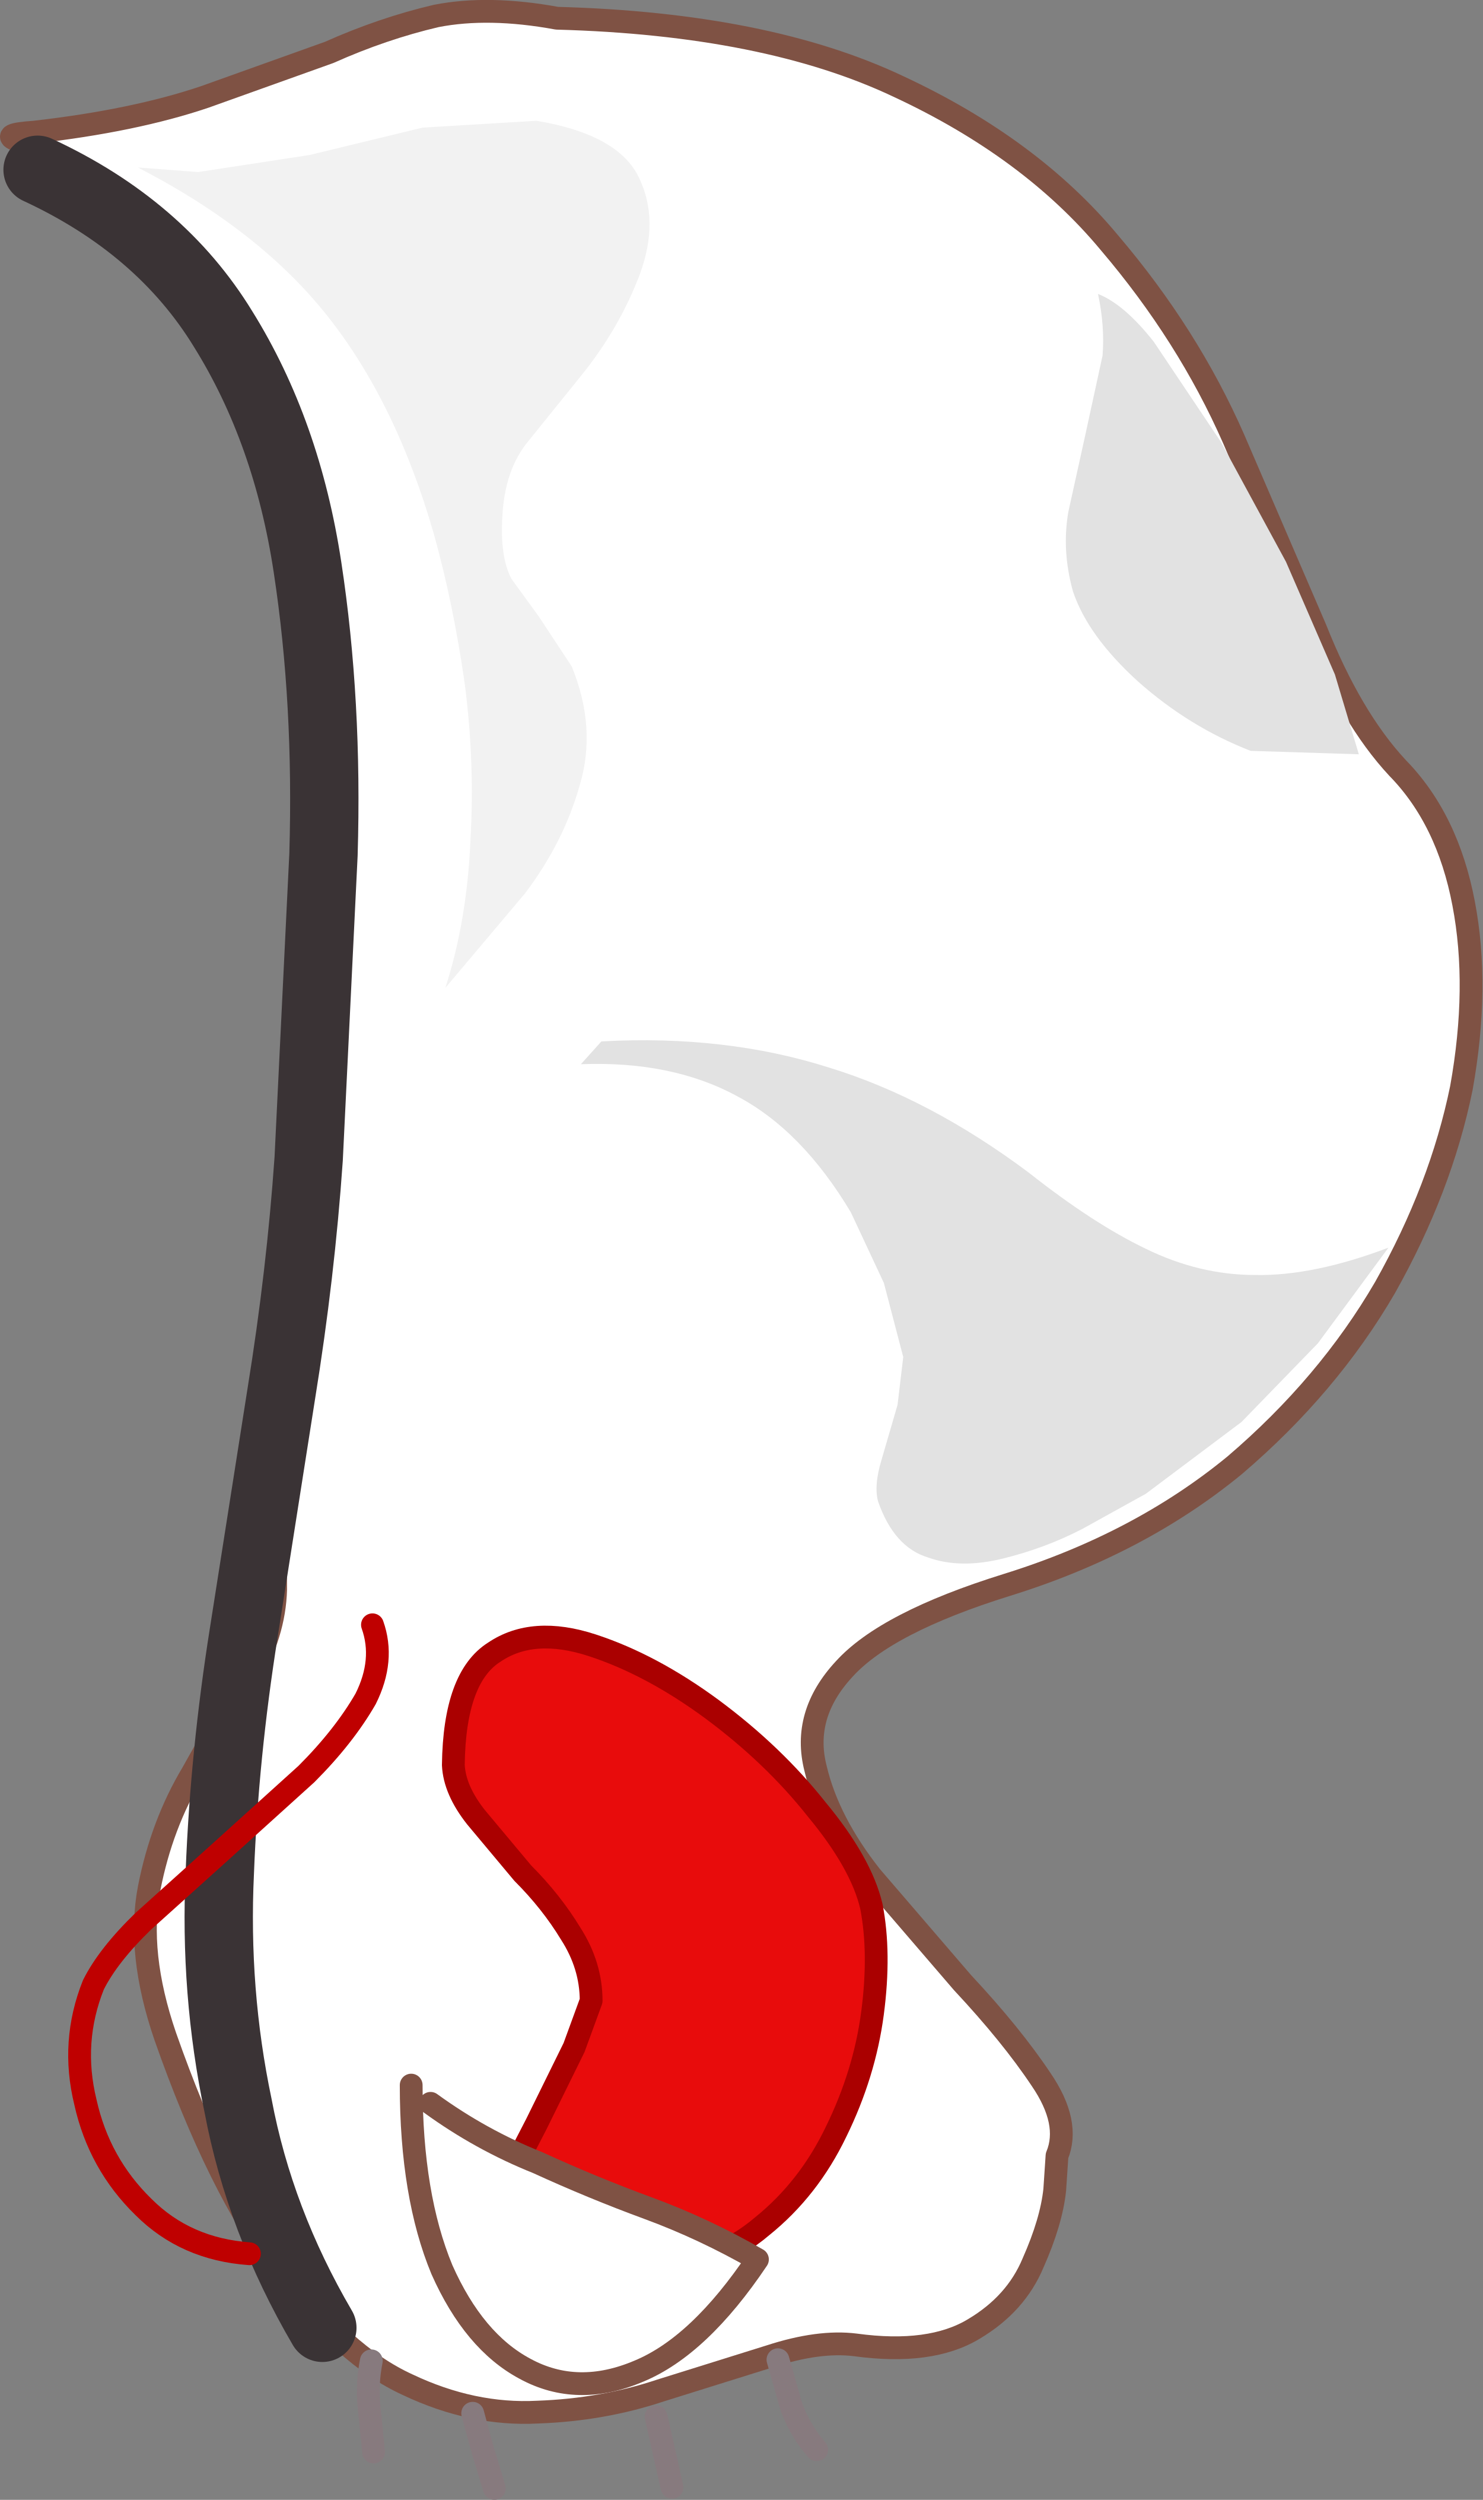 <?xml version="1.0" encoding="UTF-8" standalone="no"?>
<svg xmlns:xlink="http://www.w3.org/1999/xlink" height="109.7px" width="65.1px" xmlns="http://www.w3.org/2000/svg">
  <rect width="100%" height="100%" fill="#808080" stroke="none"/>
  <g transform="matrix(1.0, 0.0, 0.0, 1.0, -114.1, -372.05)">
    <path d="M117.75 379.45 Q115.65 378.45 114.85 378.2 114.1 377.95 115.6 377.85 120.0 377.35 123.1 376.3 L128.55 374.35 Q130.9 373.3 133.25 372.75 135.55 372.3 138.55 372.85 147.75 373.1 153.55 375.85 159.35 378.55 162.8 382.7 166.25 386.75 168.25 391.3 L171.85 399.65 Q173.4 403.55 175.45 405.75 177.65 408.0 178.35 411.7 179.05 415.35 178.25 419.8 177.35 424.2 174.9 428.55 172.4 432.85 168.3 436.35 164.1 439.8 158.3 441.6 153.0 443.25 151.15 445.3 149.3 447.3 149.9 449.65 150.45 452.0 152.35 454.4 L156.35 459.05 Q158.5 461.35 159.8 463.3 161.1 465.2 160.5 466.65 L160.4 468.15 Q160.25 469.55 159.45 471.35 158.7 473.15 156.85 474.25 154.95 475.4 151.65 474.95 150.05 474.75 147.9 475.45 L143.1 476.95 Q140.55 477.8 137.7 477.9 134.85 478.05 132.0 476.7 129.15 475.4 126.45 471.7 123.7 468.1 121.35 461.4 120.1 457.75 120.65 454.9 121.2 452.1 122.55 449.85 123.8 447.6 125.0 445.7 126.15 443.75 126.2 441.8 126.15 435.05 126.35 430.4 L126.95 422.25 127.7 415.75 128.25 409.1 128.4 400.75 Q128.25 393.8 126.45 389.5 124.65 385.15 122.25 382.8 119.8 380.45 117.75 379.45" fill="#ffffff" fill-rule="evenodd" stroke="none"/>
    <path d="M117.75 379.45 Q119.8 380.45 122.25 382.8 124.65 385.15 126.45 389.5 128.25 393.8 128.4 400.75 L128.25 409.1 127.7 415.75 126.95 422.25 126.35 430.4 Q126.15 435.05 126.2 441.8 126.15 443.75 125.0 445.7 123.8 447.6 122.55 449.85 121.2 452.1 120.65 454.9 120.1 457.75 121.35 461.4 123.7 468.1 126.45 471.7 129.15 475.4 132.0 476.7 134.85 478.05 137.7 477.9 140.55 477.8 143.1 476.95 L147.9 475.45 Q150.05 474.75 151.65 474.95 154.95 475.4 156.85 474.25 158.7 473.15 159.45 471.35 160.25 469.55 160.4 468.15 L160.5 466.65 Q161.1 465.2 159.8 463.3 158.5 461.35 156.35 459.05 L152.35 454.4 Q150.45 452.0 149.9 449.65 149.3 447.3 151.15 445.3 153.0 443.25 158.3 441.6 164.1 439.8 168.3 436.35 172.4 432.85 174.9 428.55 177.35 424.2 178.25 419.8 179.05 415.35 178.35 411.7 177.65 408.0 175.45 405.75 173.4 403.55 171.85 399.65 L168.25 391.3 Q166.25 386.75 162.8 382.7 159.35 378.55 153.55 375.85 147.75 373.1 138.55 372.85 135.55 372.3 133.25 372.75 130.9 373.3 128.55 374.35 L123.1 376.3 Q120.0 377.35 115.6 377.85 114.1 377.95 114.85 378.2 115.65 378.45 117.75 379.45 Z" fill="none" stroke="#7f5244" stroke-linecap="round" stroke-linejoin="round" stroke-width="1.0"/>
    <path d="M115.75 379.5 Q121.15 382.0 123.9 386.5 126.7 391.0 127.6 396.95 128.5 402.85 128.3 409.55 L127.65 422.9 Q127.3 427.95 126.45 433.2 L124.8 443.7 Q123.95 449.05 123.75 454.2 123.5 459.45 124.55 464.45 125.5 469.5 128.25 474.2" fill="none" stroke="#3a3335" stroke-linecap="round" stroke-linejoin="round" stroke-width="3.0"/>
    <path d="M130.4 475.65 Q130.2 476.65 130.3 477.65 L130.5 479.65" fill="none" stroke="#877a7e" stroke-linecap="round" stroke-linejoin="round" stroke-width="1.0"/>
    <path d="M134.85 477.95 L135.3 479.6 135.8 481.25" fill="none" stroke="#877a7e" stroke-linecap="round" stroke-linejoin="round" stroke-width="1.0"/>
    <path d="M142.9 478.1 L143.6 481.2" fill="none" stroke="#877a7e" stroke-linecap="round" stroke-linejoin="round" stroke-width="1.0"/>
    <path d="M148.25 475.6 L148.85 477.7 Q149.25 478.75 149.95 479.55" fill="none" stroke="#877a7e" stroke-linecap="round" stroke-linejoin="round" stroke-width="1.0"/>
    <path d="M130.45 443.35 Q131.0 444.9 130.15 446.6 129.2 448.25 127.55 449.9 L123.9 453.2 120.4 456.35 Q118.85 457.85 118.2 459.15 117.2 461.65 117.85 464.3 118.45 467.0 120.4 468.9 122.25 470.75 125.05 470.95" fill="none" stroke="#bf0000" stroke-linecap="round" stroke-linejoin="round" stroke-width="1.0"/>
    <path d="M136.15 394.75 Q136.05 396.5 136.55 397.45 L137.75 399.1 139.2 401.3 Q140.3 404.0 139.55 406.5 138.85 409.0 137.15 411.25 L133.65 415.4 Q134.6 412.45 134.75 408.95 134.95 405.5 134.5 402.05 134.0 398.55 133.15 395.5 131.5 389.75 128.5 385.95 125.5 382.15 120.15 379.4 L122.8 379.6 127.7 378.85 132.65 377.65 137.65 377.35 Q141.25 377.95 142.15 379.85 143.05 381.7 142.2 384.05 141.3 386.45 139.6 388.55 L137.3 391.4 Q136.25 392.65 136.15 394.75" fill="#f2f2f2" fill-rule="evenodd" stroke="none"/>
    <path d="M161.0 394.5 L161.75 391.1 162.5 387.65 Q162.6 386.35 162.3 384.95 163.45 385.4 164.75 387.05 L167.7 391.45 170.55 396.7 172.7 401.65 173.75 405.15 169.0 405.0 Q166.3 403.95 164.05 401.95 161.85 399.95 161.2 398.0 160.7 396.2 161.0 394.5" fill="#e2e2e2" fill-rule="evenodd" stroke="none"/>
    <path d="M135.8 444.55 Q137.5 443.4 140.1 444.25 142.7 445.1 145.35 447.05 148.05 449.05 149.95 451.45 151.9 453.8 152.35 455.7 152.75 457.75 152.4 460.4 152.05 463.05 150.8 465.6 149.6 468.1 147.55 469.75 145.5 471.5 142.45 471.65 139.45 471.85 135.5 469.85 L136.05 468.35 137.65 465.25 139.3 461.9 140.05 459.85 Q140.05 458.3 139.15 456.9 138.3 455.5 137.05 454.25 L135.0 451.8 Q134.05 450.6 134.0 449.5 134.05 445.65 135.8 444.55" fill="#e80c0c" fill-rule="evenodd" stroke="none"/>
    <path d="M135.8 444.55 Q134.05 445.65 134.0 449.5 134.05 450.6 135.0 451.8 L137.05 454.25 Q138.3 455.5 139.15 456.9 140.05 458.3 140.05 459.85 L139.3 461.9 137.65 465.25 136.05 468.35 135.5 469.85 Q139.45 471.85 142.45 471.65 145.5 471.5 147.55 469.75 149.6 468.1 150.8 465.6 152.05 463.05 152.4 460.4 152.75 457.75 152.35 455.7 151.9 453.8 149.95 451.45 148.05 449.05 145.35 447.05 142.7 445.1 140.1 444.25 137.5 443.4 135.8 444.55 Z" fill="none" stroke="#aa0000" stroke-linecap="round" stroke-linejoin="round" stroke-width="1.0"/>
    <path d="M133.0 464.35 Q135.2 465.95 137.7 466.95 140.1 468.05 142.55 468.95 145.0 469.85 147.35 471.2 144.8 475.0 142.15 476.1 139.45 477.25 137.15 476.0 134.9 474.8 133.5 471.65 132.15 468.4 132.15 463.55 L133.0 464.35" fill="#ffffff" fill-rule="evenodd" stroke="none"/>
    <path d="M133.0 464.35 Q135.2 465.95 137.7 466.95 140.1 468.05 142.55 468.95 145.0 469.85 147.35 471.2 144.8 475.0 142.15 476.1 139.45 477.25 137.15 476.0 134.9 474.8 133.5 471.65 132.15 468.4 132.15 463.55" fill="none" stroke="#7f5244" stroke-linecap="round" stroke-linejoin="round" stroke-width="1.0"/>
    <path d="M169.2 428.0 Q171.75 428.05 175.05 426.8 L171.95 431.0 168.6 434.45 164.4 437.6 161.6 439.15 Q159.95 440.0 158.1 440.45 156.25 440.9 154.85 440.4 153.35 439.95 152.65 437.95 152.45 437.25 152.8 436.1 L153.5 433.7 153.75 431.6 152.9 428.35 151.45 425.25 Q149.3 421.65 146.45 420.15 143.6 418.6 139.6 418.75 L140.5 417.75 Q145.95 417.45 150.5 418.9 154.9 420.25 159.25 423.5 162.1 425.75 164.4 426.85 166.75 428.0 169.2 428.0" fill="#e2e2e2" fill-rule="evenodd" stroke="none"/>
  </g>
</svg>

